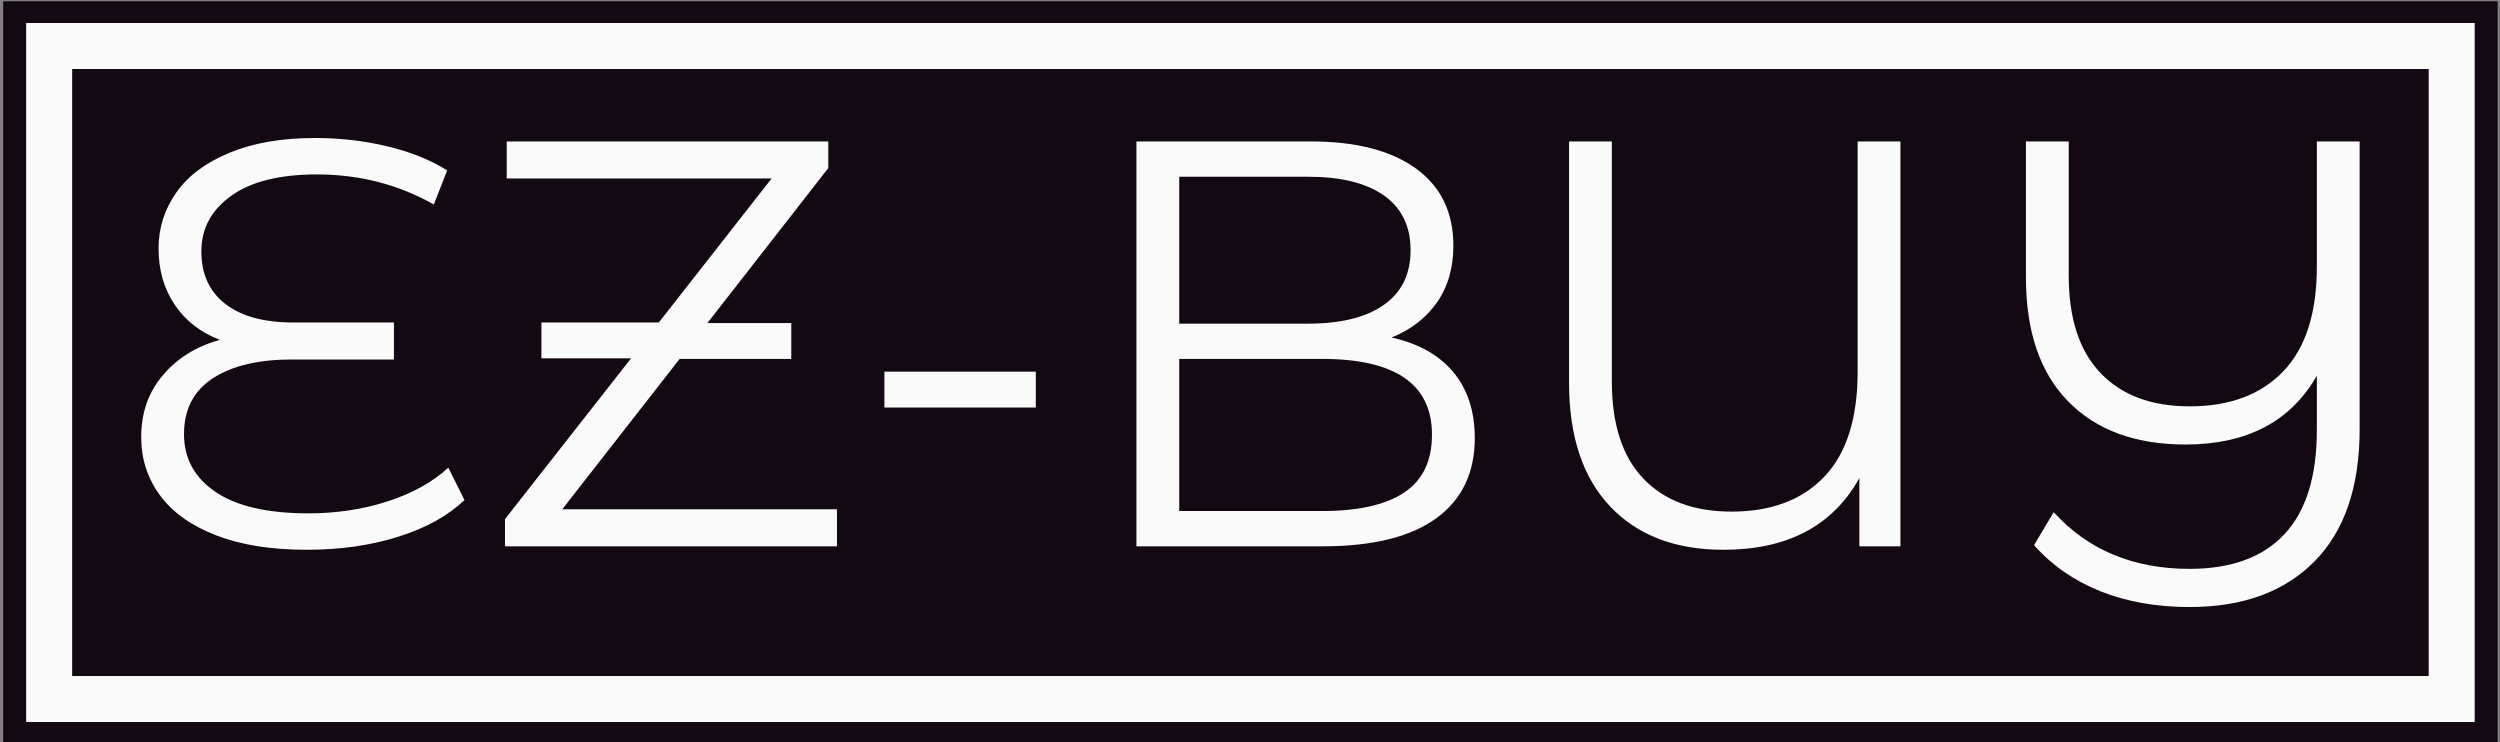 <svg xmlns="http://www.w3.org/2000/svg" version="1.1" xmlns:xlink="http://www.w3.org/1999/xlink" xmlns:svgjs="http://svgjs.dev/svgjs" width="1000" height="297" viewBox="0 0 1000 297"><rect x="0" y="0" width="1000" height="297" fill="#808080" stroke="none"/><g transform="matrix(1,0,0,1,0.17,0.504)"><svg viewBox="0 0 356 106" data-background-color="#fafafa" preserveAspectRatio="xMidYMid meet" height="297" width="1000" xmlns="http://www.w3.org/2000/svg" xmlns:xlink="http://www.w3.org/1999/xlink"><g id="tight-bounds" transform="matrix(1,0,0,1,-0.06,-0.18)"><svg viewBox="0 0 356.121 106.36" height="106.36" width="356.121"><g><svg viewBox="0 0 356.121 106.36" height="106.36" width="356.121"><g><svg viewBox="0 0 356.121 106.36" height="106.36" width="356.121"><g><path d="M0 106.36v-106.36h356.121v106.36z" fill="#130912" stroke="transparent" stroke-width="0" rx="0%" data-fill-palette-color="tertiary"></path><path d="M3.283 103.077v-99.794h349.554v99.794z" fill="#fafafa" stroke="transparent" stroke-width="0" rx="0%" data-fill-palette-color="quaternary"></path><path d="M9.85 96.51v-86.66h336.421v86.66z" fill="#130912" stroke="transparent" stroke-width="0" data-fill-palette-color="tertiary"></path></g><g transform="matrix(1,0,0,1,19.7,19.7)" id="textblocktransform"><svg viewBox="0 0 316.721 66.961" height="66.961" width="316.721" id="textblock"><g><svg viewBox="0 0 316.721 66.961" height="66.961" width="316.721"><g transform="matrix(1,0,0,1,0,0)"><svg width="316.721" viewBox="2.75 -35.3 191.79 40.55" height="66.961" data-palette-color="#fafafa"><path d="M29.3-6.8L30.7-4Q28.55-1.95 24.98-0.83 21.4 0.3 17.05 0.3L17.05 0.3Q12.45 0.3 9.22-0.95 6-2.2 4.38-4.4 2.75-6.6 2.75-9.45L2.75-9.45Q2.75-12.6 4.63-14.8 6.5-17 9.55-17.85L9.55-17.85Q7.05-18.8 5.65-20.88 4.25-22.95 4.25-25.75L4.25-25.75Q4.25-28.4 5.78-30.58 7.3-32.75 10.38-34.02 13.45-35.3 17.8-35.3L17.8-35.3Q21-35.3 24.03-34.58 27.05-33.85 29.2-32.5L29.2-32.5 28.05-29.55Q23.45-32.15 17.95-32.15L17.95-32.15Q13.1-32.15 10.53-30.3 7.95-28.45 7.95-25.5L7.95-25.5Q7.95-22.55 10.03-20.95 12.1-19.35 15.9-19.35L15.9-19.35 24.6-19.35 24.6-16.15 15.75-16.15Q11.45-16.15 8.95-14.53 6.45-12.9 6.45-9.7L6.45-9.7Q6.45-6.55 9.18-4.7 11.9-2.85 17.2-2.85L17.2-2.85Q20.9-2.85 24.1-3.9 27.3-4.95 29.3-6.8L29.3-6.8ZM39.15-3.2L62.9-3.2 62.9 0 34.2 0 34.2-2.35 45.1-16.25 37.35-16.25 37.35-19.35 47.5-19.35 57.25-31.8 34.35-31.8 34.35-35 62.15-35 62.15-32.7 51.7-19.3 58.95-19.3 58.95-16.2 49.3-16.2 39.15-3.2ZM67-12L67-15.1 80.09-15.1 80.09-12 67-12ZM110.84-18.05Q114.29-17.3 116.17-15.08 118.04-12.85 118.04-9.35L118.04-9.35Q118.04-4.85 114.72-2.43 111.39 0 104.89 0L104.89 0 88.79 0 88.79-35 103.89-35Q109.74-35 112.97-32.65 116.19-30.3 116.19-26L116.19-26Q116.19-23.1 114.77-21.08 113.34-19.05 110.84-18.05L110.84-18.05ZM103.64-31.95L92.49-31.95 92.49-19.25 103.64-19.25Q107.89-19.25 110.19-20.88 112.49-22.5 112.49-25.6L112.49-25.6Q112.49-28.7 110.19-30.33 107.89-31.95 103.64-31.95L103.64-31.95ZM104.84-3.05Q109.54-3.05 111.94-4.65 114.34-6.25 114.34-9.65L114.34-9.65Q114.34-16.2 104.84-16.2L104.84-16.2 92.49-16.2 92.49-3.05 104.84-3.05ZM151.14-35L154.84-35 154.84 0 151.29 0 151.29-5.9Q147.84 0.3 139.54 0.3L139.54 0.3Q133.29 0.3 129.74-3.45 126.19-7.2 126.19-14.15L126.19-14.15 126.19-35 129.89-35 129.89-14.25Q129.89-8.7 132.62-5.85 135.34-3 140.24-3L140.24-3Q145.39-3 148.27-6.03 151.14-9.05 151.14-15.1L151.14-15.1 151.14-35ZM190.84-35L194.54-35 194.54-10.15Q194.54-2.65 190.64 1.3 186.74 5.25 179.84 5.25L179.84 5.25Q175.54 5.25 172.11 3.88 168.69 2.5 166.39-0.1L166.39-0.1 168.09-2.95Q172.54 1.95 179.84 1.95L179.84 1.95Q185.24 1.95 188.04-1.05 190.84-4.05 190.84-10.05L190.84-10.05 190.84-14.75Q187.44-8.8 179.49-8.8L179.49-8.8Q172.99-8.8 169.34-12.53 165.69-16.25 165.69-23.25L165.69-23.25 165.69-35 169.39-35 169.39-23.4Q169.39-17.85 172.14-14.98 174.89-12.1 179.84-12.1L179.84-12.1Q185.04-12.1 187.94-15.13 190.84-18.15 190.84-24.2L190.84-24.2 190.84-35Z" opacity="1" transform="matrix(1,0,0,1,0,0)" fill="#fafafa" class="undefined-text-0" data-fill-palette-color="quaternary" id="text-0"></path></svg></g></svg></g></svg></g></svg></g><g></g></svg></g><defs></defs></svg><rect width="356.121" height="106.36" fill="none" stroke="none" visibility="hidden"></rect></g></svg></g></svg>